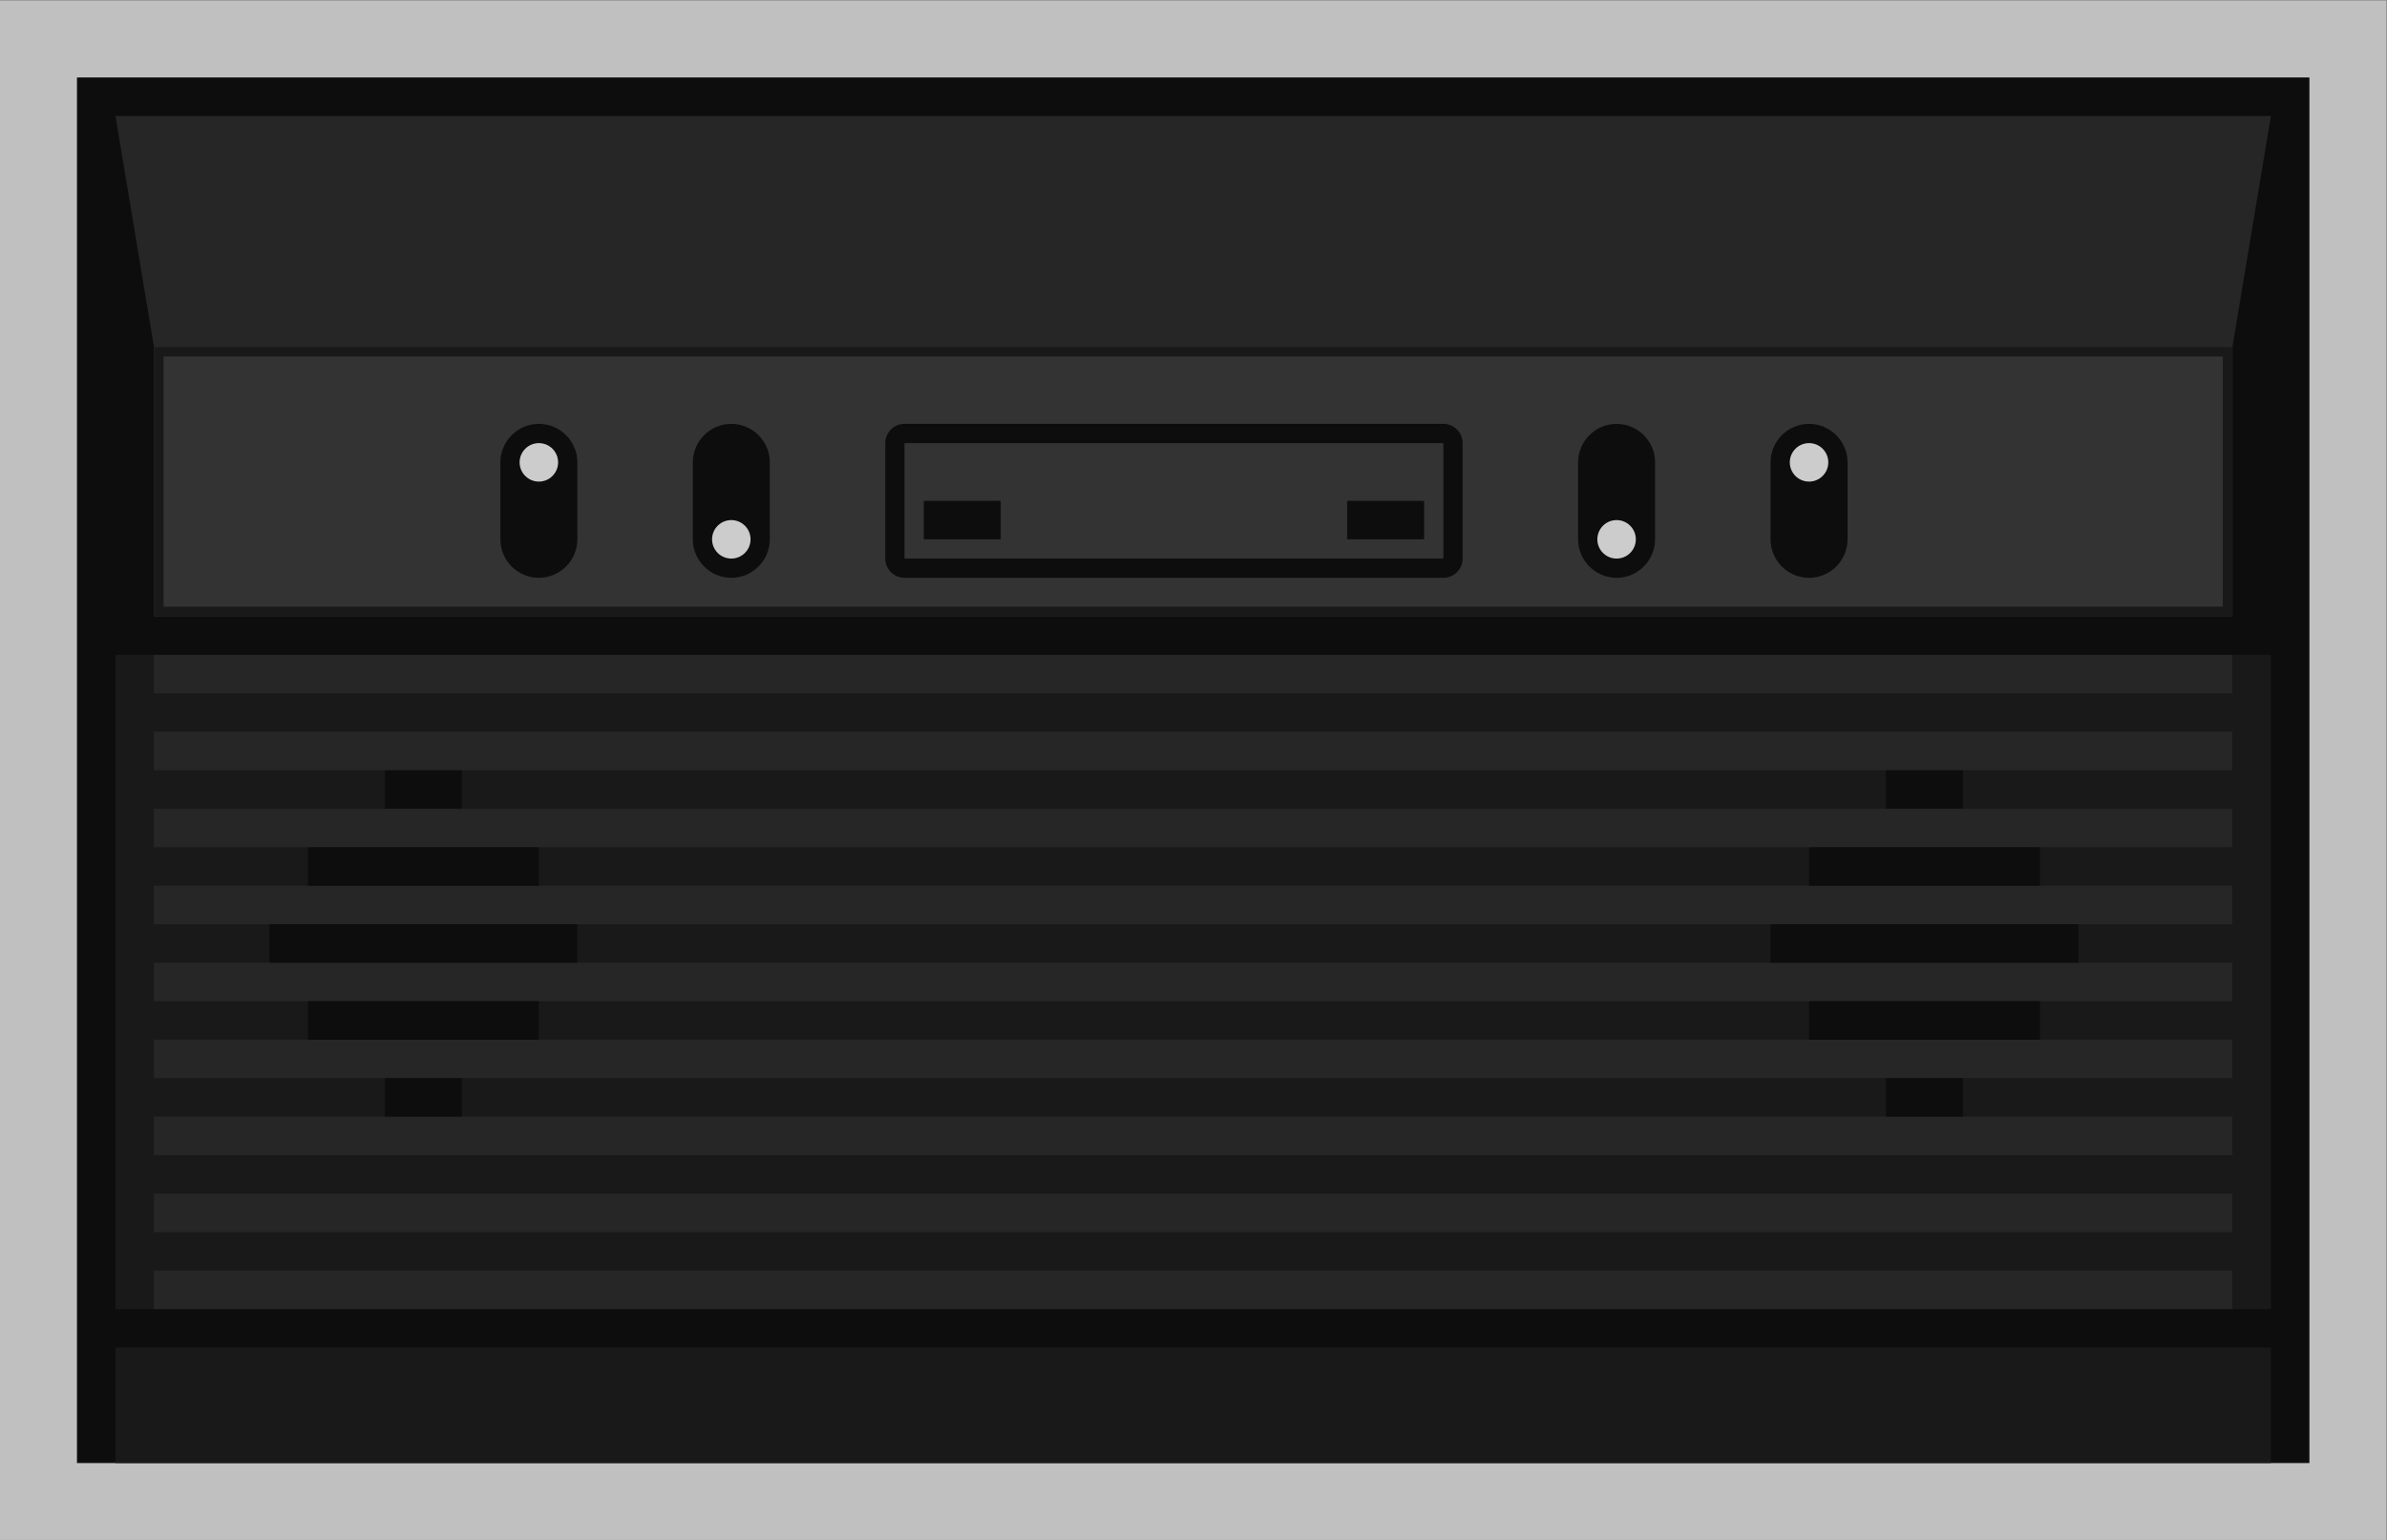 <?xml version="1.0" encoding="UTF-8" standalone="no"?>
<svg
   xmlns:dc="http://purl.org/dc/elements/1.1/"
   xmlns:cc="http://creativecommons.org/ns#"
   xmlns:rdf="http://www.w3.org/1999/02/22-rdf-syntax-ns#"
   xmlns:svg="http://www.w3.org/2000/svg"
   xmlns="http://www.w3.org/2000/svg"
   viewBox="0 0 330.667 213.333"
   height="213.333"
   width="330.667"
   xml:space="preserve"
   id="svg2"
   version="1.1"><rect x="0" y="0" width="330.667" height="213.333" fill="#808080" stroke="none"/><defs
     id="defs6"><clipPath
       id="clipPath18"
       clipPathUnits="userSpaceOnUse"><path
         id="path16"
         d="M 0,256 H 256 V 0 H 0 Z" /></clipPath><clipPath
       id="clipPath26"
       clipPathUnits="userSpaceOnUse"><path
         id="path24"
         d="M 4,208 H 252 V 48 H 4 Z" /></clipPath><clipPath
       id="clipPath70"
       clipPathUnits="userSpaceOnUse"><path
         id="path68"
         d="M 0,256 H 256 V 0 H 0 Z" /></clipPath></defs><g
     transform="matrix(1.333,0,0,-1.333,-5.333,277.333)"
     id="g10"><g
       id="g12"><g
         clip-path="url(#clipPath18)"
         id="g14"><g
           id="g20"><g
             id="g22" /><g
             id="g34"><g
               style="opacity:0.5"
               id="g32"
               clip-path="url(#clipPath26)"><g
                 id="g30"
                 transform="translate(252,208)"><path
                   id="path28"
                   style="fill:#ffffff;fill-opacity:1;fill-rule:nonzero;stroke:none"
                   d="m 0,0 h -8 -232 -8 v -8 -144 -8 h 8 232 8 v 8 144 z" /></g></g></g></g></g></g><path
       id="path36"
       style="fill:#0d0d0d;fill-opacity:1;fill-rule:nonzero;stroke:none"
       d="M 244,56 H 12 v 144 h 232 z" /><path
       id="path38"
       style="fill:#191919;fill-opacity:1;fill-rule:nonzero;stroke:none"
       d="M 240,72 H 16 v 68 h 224 z" /><path
       id="path40"
       style="fill:#191919;fill-opacity:1;fill-rule:nonzero;stroke:none"
       d="M 240,56 H 16 v 12 h 224 z" /><path
       id="path42"
       style="fill:#262626;fill-opacity:1;fill-rule:nonzero;stroke:none"
       d="M 236,128 H 20 v 4 h 216 z" /><path
       id="path44"
       style="fill:#262626;fill-opacity:1;fill-rule:nonzero;stroke:none"
       d="M 236,136 H 20 v 4 h 216 z" /><path
       id="path46"
       style="fill:#262626;fill-opacity:1;fill-rule:nonzero;stroke:none"
       d="M 236,120 H 20 v 4 h 216 z" /><path
       id="path48"
       style="fill:#262626;fill-opacity:1;fill-rule:nonzero;stroke:none"
       d="M 236,112 H 20 v 4 h 216 z" /><path
       id="path50"
       style="fill:#262626;fill-opacity:1;fill-rule:nonzero;stroke:none"
       d="M 236,104 H 20 v 4 h 216 z" /><path
       id="path52"
       style="fill:#262626;fill-opacity:1;fill-rule:nonzero;stroke:none"
       d="M 236,96 H 20 v 4 h 216 z" /><path
       id="path54"
       style="fill:#262626;fill-opacity:1;fill-rule:nonzero;stroke:none"
       d="M 236,88 H 20 v 4 h 216 z" /><path
       id="path56"
       style="fill:#262626;fill-opacity:1;fill-rule:nonzero;stroke:none"
       d="M 236,80 H 20 v 4 h 216 z" /><path
       id="path58"
       style="fill:#262626;fill-opacity:1;fill-rule:nonzero;stroke:none"
       d="M 236,72 H 20 v 4 h 216 z" /><path
       id="path60"
       style="fill:#333333;fill-opacity:1;fill-rule:nonzero;stroke:none"
       d="M 236,144 H 20 v 28 h 216 z" /><path
       id="path62"
       style="fill:#191919;fill-opacity:1;fill-rule:nonzero;stroke:none"
       d="M 236,172 H 20 v -28 h 216 z m -1,-27 H 21 v 26 h 214 z" /><g
       id="g64"><g
         clip-path="url(#clipPath70)"
         id="g66"><g
           transform="translate(60,148)"
           id="g72"><path
             id="path74"
             style="fill:#0d0d0d;fill-opacity:1;fill-rule:nonzero;stroke:none"
             d="m 0,0 v 0 c -2.2,0 -4,1.8 -4,4 v 8 c 0,2.2 1.8,4 4,4 2.2,0 4,-1.8 4,-4 V 4 C 4,1.8 2.2,0 0,0" /></g><g
           transform="translate(62,160)"
           id="g76"><path
             id="path78"
             style="fill:#cccccc;fill-opacity:1;fill-rule:nonzero;stroke:none"
             d="m 0,0 c 0,-1.104 -0.896,-2 -2,-2 -1.104,0 -2,0.896 -2,2 0,1.104 0.896,2 2,2 1.104,0 2,-0.896 2,-2" /></g><g
           transform="translate(80,148)"
           id="g80"><path
             id="path82"
             style="fill:#0d0d0d;fill-opacity:1;fill-rule:nonzero;stroke:none"
             d="m 0,0 v 0 c -2.2,0 -4,1.8 -4,4 v 8 c 0,2.2 1.8,4 4,4 2.2,0 4,-1.8 4,-4 V 4 C 4,1.8 2.2,0 0,0" /></g><g
           transform="translate(82,152)"
           id="g84"><path
             id="path86"
             style="fill:#cccccc;fill-opacity:1;fill-rule:nonzero;stroke:none"
             d="m 0,0 c 0,-1.104 -0.896,-2 -2,-2 -1.104,0 -2,0.896 -2,2 0,1.104 0.896,2 2,2 1.104,0 2,-0.896 2,-2" /></g><g
           transform="translate(172,148)"
           id="g88"><path
             id="path90"
             style="fill:#0d0d0d;fill-opacity:1;fill-rule:nonzero;stroke:none"
             d="m 0,0 v 0 c -2.2,0 -4,1.8 -4,4 v 8 c 0,2.2 1.8,4 4,4 2.2,0 4,-1.8 4,-4 V 4 C 4,1.8 2.2,0 0,0" /></g><g
           transform="translate(174,152)"
           id="g92"><path
             id="path94"
             style="fill:#cccccc;fill-opacity:1;fill-rule:nonzero;stroke:none"
             d="m 0,0 c 0,-1.104 -0.896,-2 -2,-2 -1.104,0 -2,0.896 -2,2 0,1.104 0.896,2 2,2 1.104,0 2,-0.896 2,-2" /></g><g
           transform="translate(192,148)"
           id="g96"><path
             id="path98"
             style="fill:#0d0d0d;fill-opacity:1;fill-rule:nonzero;stroke:none"
             d="m 0,0 v 0 c -2.2,0 -4,1.8 -4,4 v 8 c 0,2.2 1.8,4 4,4 2.2,0 4,-1.8 4,-4 V 4 C 4,1.8 2.2,0 0,0" /></g><g
           transform="translate(236,172)"
           id="g100"><path
             id="path102"
             style="fill:#262626;fill-opacity:1;fill-rule:nonzero;stroke:none"
             d="m 0,0 h -216 l -4,24 H 4 Z" /></g><g
           transform="translate(194,160)"
           id="g104"><path
             id="path106"
             style="fill:#cccccc;fill-opacity:1;fill-rule:nonzero;stroke:none"
             d="m 0,0 c 0,-1.104 -0.896,-2 -2,-2 -1.104,0 -2,0.896 -2,2 0,1.104 0.896,2 2,2 1.104,0 2,-0.896 2,-2" /></g><g
           transform="translate(154,164)"
           id="g108"><path
             id="path110"
             style="fill:#0d0d0d;fill-opacity:1;fill-rule:nonzero;stroke:none"
             d="m 0,0 h -56 c -1.104,0 -2,-0.896 -2,-2 v -12 c 0,-1.104 0.896,-2 2,-2 H 0 c 1.104,0 2,0.896 2,2 V -2 C 2,-0.896 1.104,0 0,0 M 0,-14 H -56 V -2 H 0 Z" /></g><path
           id="path112"
           style="fill:#0d0d0d;fill-opacity:1;fill-rule:nonzero;stroke:none"
           d="m 52,124 h -8 v 4 h 8 z" /><path
           id="path114"
           style="fill:#0d0d0d;fill-opacity:1;fill-rule:nonzero;stroke:none"
           d="m 52,92 h -8 v 4 h 8 z" /><path
           id="path116"
           style="fill:#0d0d0d;fill-opacity:1;fill-rule:nonzero;stroke:none"
           d="M 64,108 H 32 v 4 h 32 z" /><path
           id="path118"
           style="fill:#0d0d0d;fill-opacity:1;fill-rule:nonzero;stroke:none"
           d="M 60,100 H 36 v 4 h 24 z" /><path
           id="path120"
           style="fill:#0d0d0d;fill-opacity:1;fill-rule:nonzero;stroke:none"
           d="m 208,124 h -8 v 4 h 8 z" /><path
           id="path122"
           style="fill:#0d0d0d;fill-opacity:1;fill-rule:nonzero;stroke:none"
           d="m 208,92 h -8 v 4 h 8 z" /><path
           id="path124"
           style="fill:#0d0d0d;fill-opacity:1;fill-rule:nonzero;stroke:none"
           d="m 220,108 h -32 v 4 h 32 z" /><path
           id="path126"
           style="fill:#0d0d0d;fill-opacity:1;fill-rule:nonzero;stroke:none"
           d="M 60,116 H 36 v 4 h 24 z" /><path
           id="path128"
           style="fill:#0d0d0d;fill-opacity:1;fill-rule:nonzero;stroke:none"
           d="m 216,116 h -24 v 4 h 24 z" /><path
           id="path130"
           style="fill:#0d0d0d;fill-opacity:1;fill-rule:nonzero;stroke:none"
           d="m 216,100 h -24 v 4 h 24 z" /><path
           id="path132"
           style="fill:#0d0d0d;fill-opacity:1;fill-rule:nonzero;stroke:none"
           d="m 108,152 h -8 v 4 h 8 z" /><path
           id="path134"
           style="fill:#0d0d0d;fill-opacity:1;fill-rule:nonzero;stroke:none"
           d="m 152,152 h -8 v 4 h 8 z" /></g></g></g></svg>